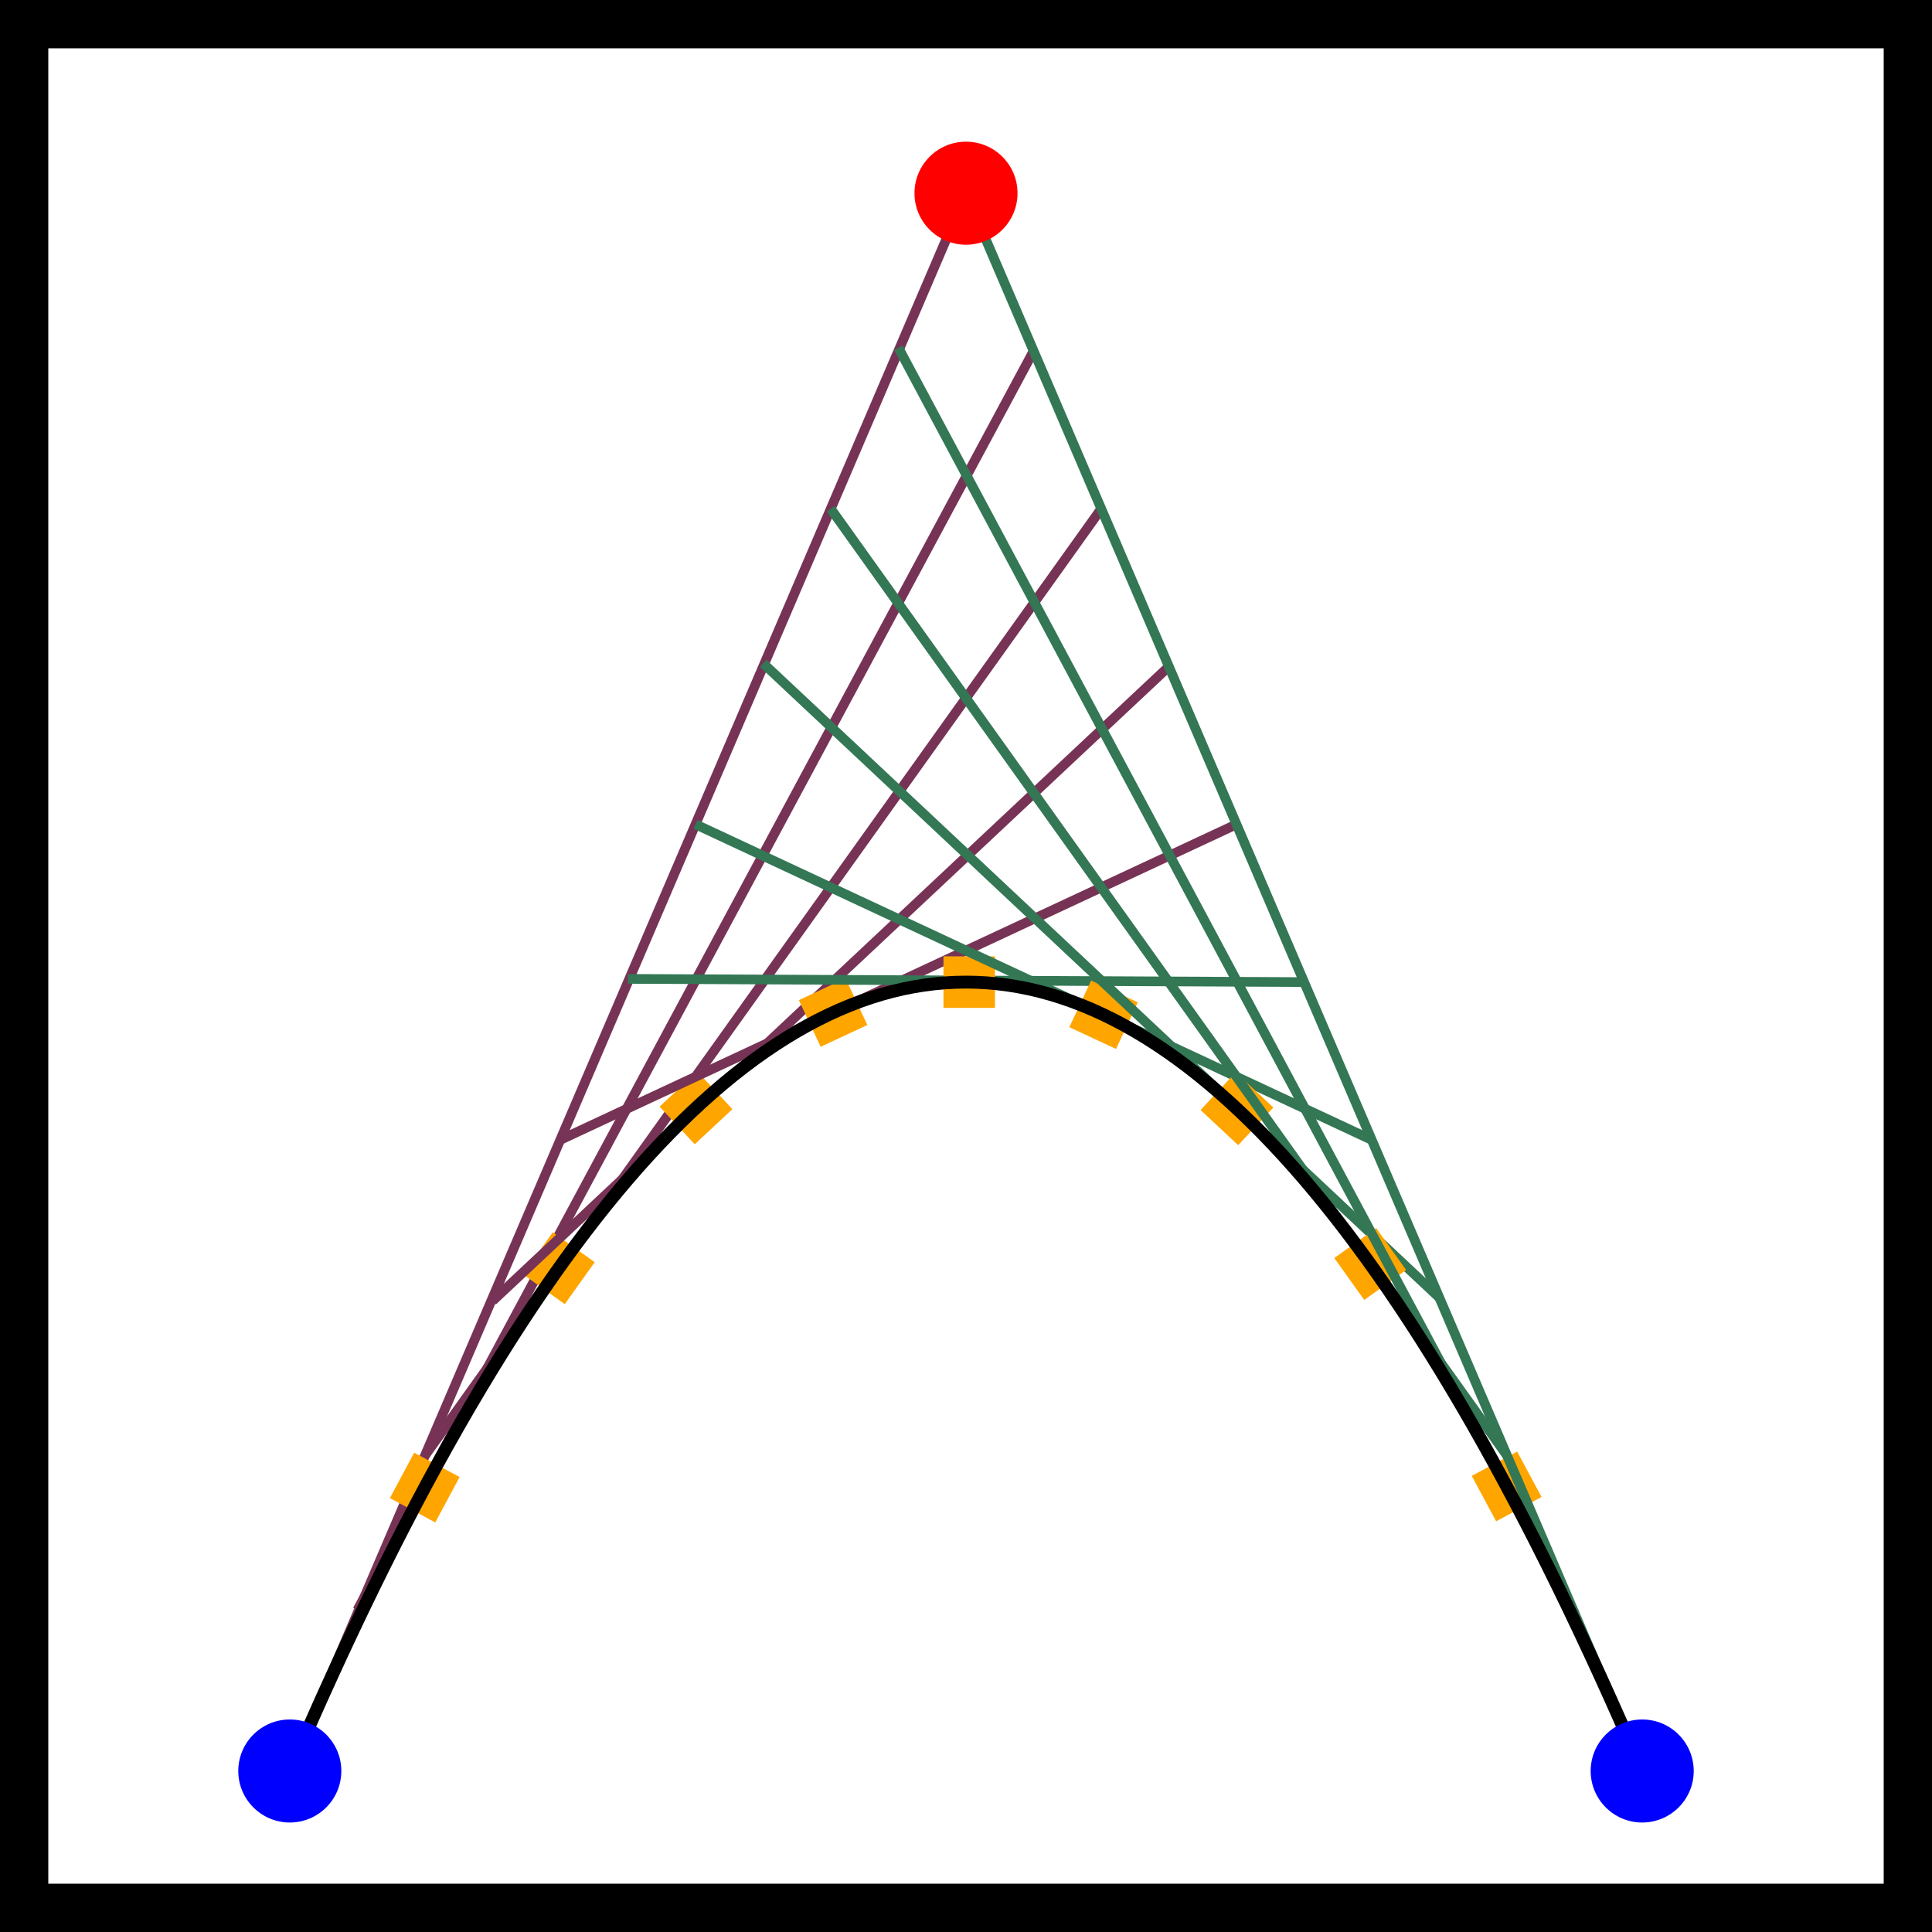 <svg xmlns='http://www.w3.org/2000/svg' width='300' height='300'><rect x='0' y='0' width='300' height='300' fill='none' stroke='black' stroke-width='15'/><line x1='45.00' y1='275' x2='150.00' y2='30.00' stroke='#735' stroke-width='1.5' />
<rect x='41.00' y='271' width='8' height='8' fill='orange' transform='rotate(23.20 45.00 275.00)'/>
<line x1='55.50' y1='250' x2='160.50' y2='54.50' stroke='#735' stroke-width='1.5' />
<rect x='62.00' y='227' width='8' height='8' fill='orange' transform='rotate(28.18 66.00 230.90)'/>
<line x1='66.00' y1='226' x2='171.00' y2='79.00' stroke='#735' stroke-width='1.5' />
<rect x='83.00' y='193' width='8' height='8' fill='orange' transform='rotate(35.54 87.00 196.60)'/>
<line x1='76.50' y1='202' x2='181.50' y2='103.50' stroke='#735' stroke-width='1.5' />
<rect x='104.00' y='168' width='8' height='8' fill='orange' transform='rotate(46.97 108.00 172.10)'/>
<line x1='87.00' y1='177' x2='192.00' y2='128.00' stroke='#735' stroke-width='1.5' />
<rect x='125.00' y='153' width='8' height='8' fill='orange' transform='rotate(64.98 129.00 157.40)'/>
<line x1='97.50' y1='152' x2='202.50' y2='152.50' stroke='#375' stroke-width='1.5' />
<rect x='146.00' y='148' width='8' height='8' fill='orange' transform='rotate(90.00 150.00 152.50)'/>
<line x1='108.00' y1='128' x2='213.00' y2='177.00' stroke='#375' stroke-width='1.5' />
<rect x='167.00' y='153' width='8' height='8' fill='orange' transform='rotate(115.02 171.00 157.40)'/>
<line x1='118.50' y1='103' x2='223.50' y2='201.50' stroke='#375' stroke-width='1.5' />
<rect x='188.00' y='168' width='8' height='8' fill='orange' transform='rotate(133.03 192.00 172.10)'/>
<line x1='129.00' y1='79' x2='234.00' y2='226.00' stroke='#375' stroke-width='1.5' />
<rect x='209.00' y='193' width='8' height='8' fill='orange' transform='rotate(144.46 213.00 196.60)'/>
<line x1='139.50' y1='54' x2='244.50' y2='250.50' stroke='#375' stroke-width='1.5' />
<rect x='230.00' y='227' width='8' height='8' fill='orange' transform='rotate(151.82 234.00 230.90)'/>
<line x1='150.00' y1='30' x2='255.00' y2='275.00' stroke='#375' stroke-width='1.5' />
<rect x='251.00' y='271' width='8' height='8' fill='orange' transform='rotate(156.80 255.00 275.00)'/>
<path d='M45.00,275.00 Q150,30.00 255.00,275.00' fill='none' stroke='black' stroke-width='2'/><circle cx='45.00' cy='275.00' r='8' fill='blue'/><circle cx='255.00' cy='275.00' r='8' fill='blue'/><circle cx='150.00' cy='30.00' r='8' fill='red'/></svg>